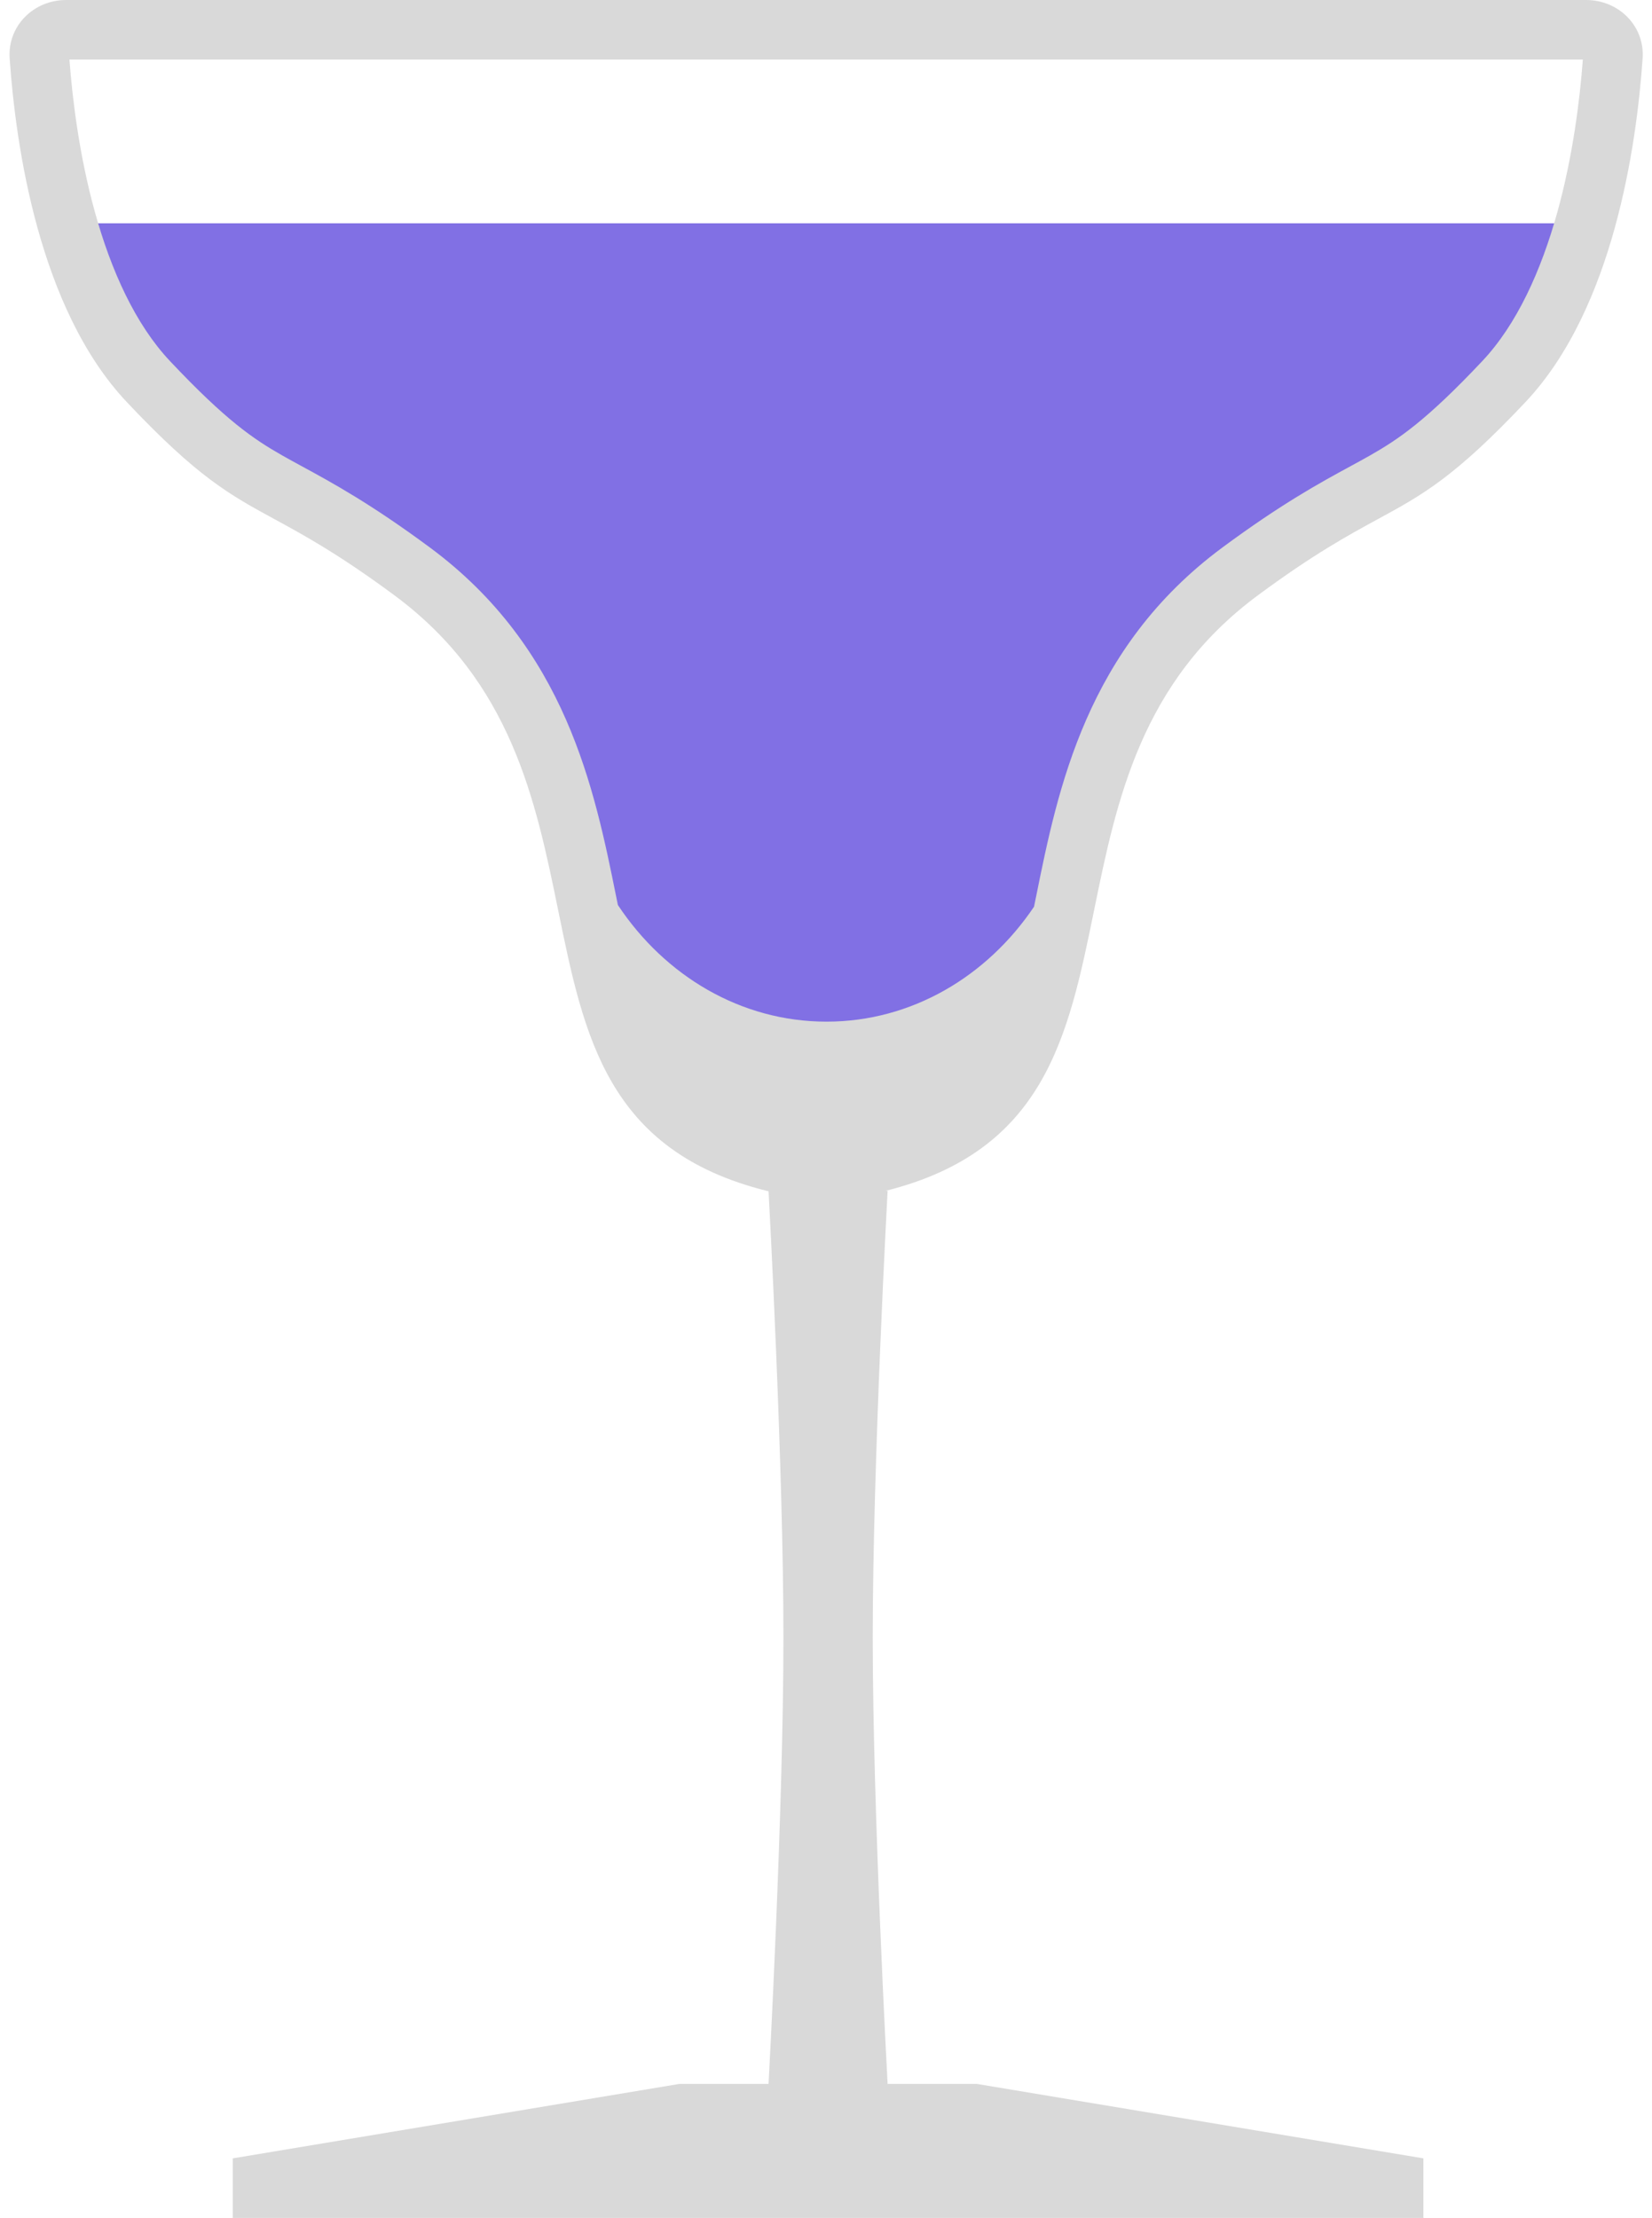 <svg width="111" height="149" viewBox="0 0 111 149" fill="none" xmlns="http://www.w3.org/2000/svg">
<path class="inner" fill-rule="evenodd" clip-rule="evenodd" d="M40.318 70C39.519 67.297 39.003 64.344 38.471 61.297C38.395 60.867 38.32 60.434 38.243 60H72.905C72.828 60.434 72.752 60.867 72.677 61.297C72.144 64.344 71.628 67.297 70.829 70H40.318Z" fill="#8170E4"/>
<path class="inner" fill-rule="evenodd" clip-rule="evenodd" d="M38.243 61C37.657 57.683 37.002 54.283 35.901 51H75.248C74.147 54.283 73.492 57.683 72.905 61H38.243Z" fill="#8170E4"/>
<path class="inner" fill-rule="evenodd" clip-rule="evenodd" d="M35.903 52C34.712 48.445 32.999 45.028 30.286 42H80.867C78.154 45.028 76.441 48.445 75.249 52H35.903Z" fill="#8170E4"/>
<path class="inner" fill-rule="evenodd" clip-rule="evenodd" d="M30.285 43C29.598 42.233 28.846 41.491 28.022 40.778C24.476 37.708 22.241 36.285 20.352 35.082C19.285 34.404 18.329 33.795 17.31 33H93.84C92.821 33.795 91.865 34.404 90.798 35.083C88.909 36.285 86.674 37.708 83.128 40.778C82.305 41.491 81.553 42.233 80.866 43H30.285Z" fill="#8170E4"/>
<path class="inner" fill-rule="evenodd" clip-rule="evenodd" d="M17.308 34C15.617 32.681 13.751 30.849 10.919 27.333C10.104 26.322 9.376 25.199 8.727 24H102.421C101.771 25.199 101.043 26.322 100.228 27.333C97.396 30.849 95.531 32.681 93.839 34H17.308Z" fill="#8170E4"/>
<path class="inner" fill-rule="evenodd" clip-rule="evenodd" d="M8.727 25C7.089 21.977 5.946 18.464 5.149 15H106C105.203 18.464 104.06 21.977 102.422 25H8.727Z" fill="#8170E4"/>
<path class="glass" fill-rule="evenodd" clip-rule="evenodd" d="M4.665 4C4.871 6.742 5.338 10.493 6.374 14.237C7.469 18.199 9.105 21.799 11.421 24.257C15.179 28.247 17.039 29.502 18.973 30.602C19.392 30.84 19.834 31.08 20.309 31.339L20.309 31.339L20.309 31.339C22.313 32.428 24.916 33.844 28.89 36.785C38.032 43.553 39.939 52.991 41.407 60.261L41.407 60.261L41.516 60.799C44.664 65.548 49.771 68.635 55.535 68.635C61.254 68.635 66.324 65.597 69.478 60.913C69.522 60.698 69.566 60.481 69.61 60.262L69.611 60.26C71.08 52.99 72.987 43.553 82.13 36.785C86.103 33.844 88.707 32.428 90.709 31.339C91.185 31.08 91.627 30.84 92.046 30.602C93.979 29.502 95.84 28.247 99.598 24.257C101.913 21.799 103.549 18.199 104.645 14.237C105.68 10.493 106.148 6.742 106.354 4H4.665ZM4.441 0C2.259 0 0.498 1.745 0.649 3.922C1.054 9.765 2.609 20.736 8.509 27C13.287 32.072 15.452 33.25 18.436 34.874C20.425 35.957 22.777 37.237 26.51 40C34.371 45.819 36.001 53.796 37.507 61.167C39.24 69.647 40.81 77.325 51.509 80C51.554 80.011 51.598 80.022 51.641 80.033C51.688 80.894 52.64 98.572 52.64 110C52.64 121.716 51.64 140 51.64 140H45.64L15.64 145V149H95.64V145L65.64 140H59.64C59.64 140 58.64 121.716 58.64 110C58.64 98.284 59.64 80 59.64 80H59.508C70.206 77.325 71.777 69.647 73.51 61.168C75.018 53.796 76.649 45.819 84.51 40C88.242 37.237 90.594 35.957 92.583 34.874C95.567 33.25 97.732 32.072 102.509 27C108.41 20.736 109.965 9.765 110.37 3.922C110.521 1.745 108.76 0 106.578 0H4.441Z" fill="#D9D9D9"/>
</svg>

